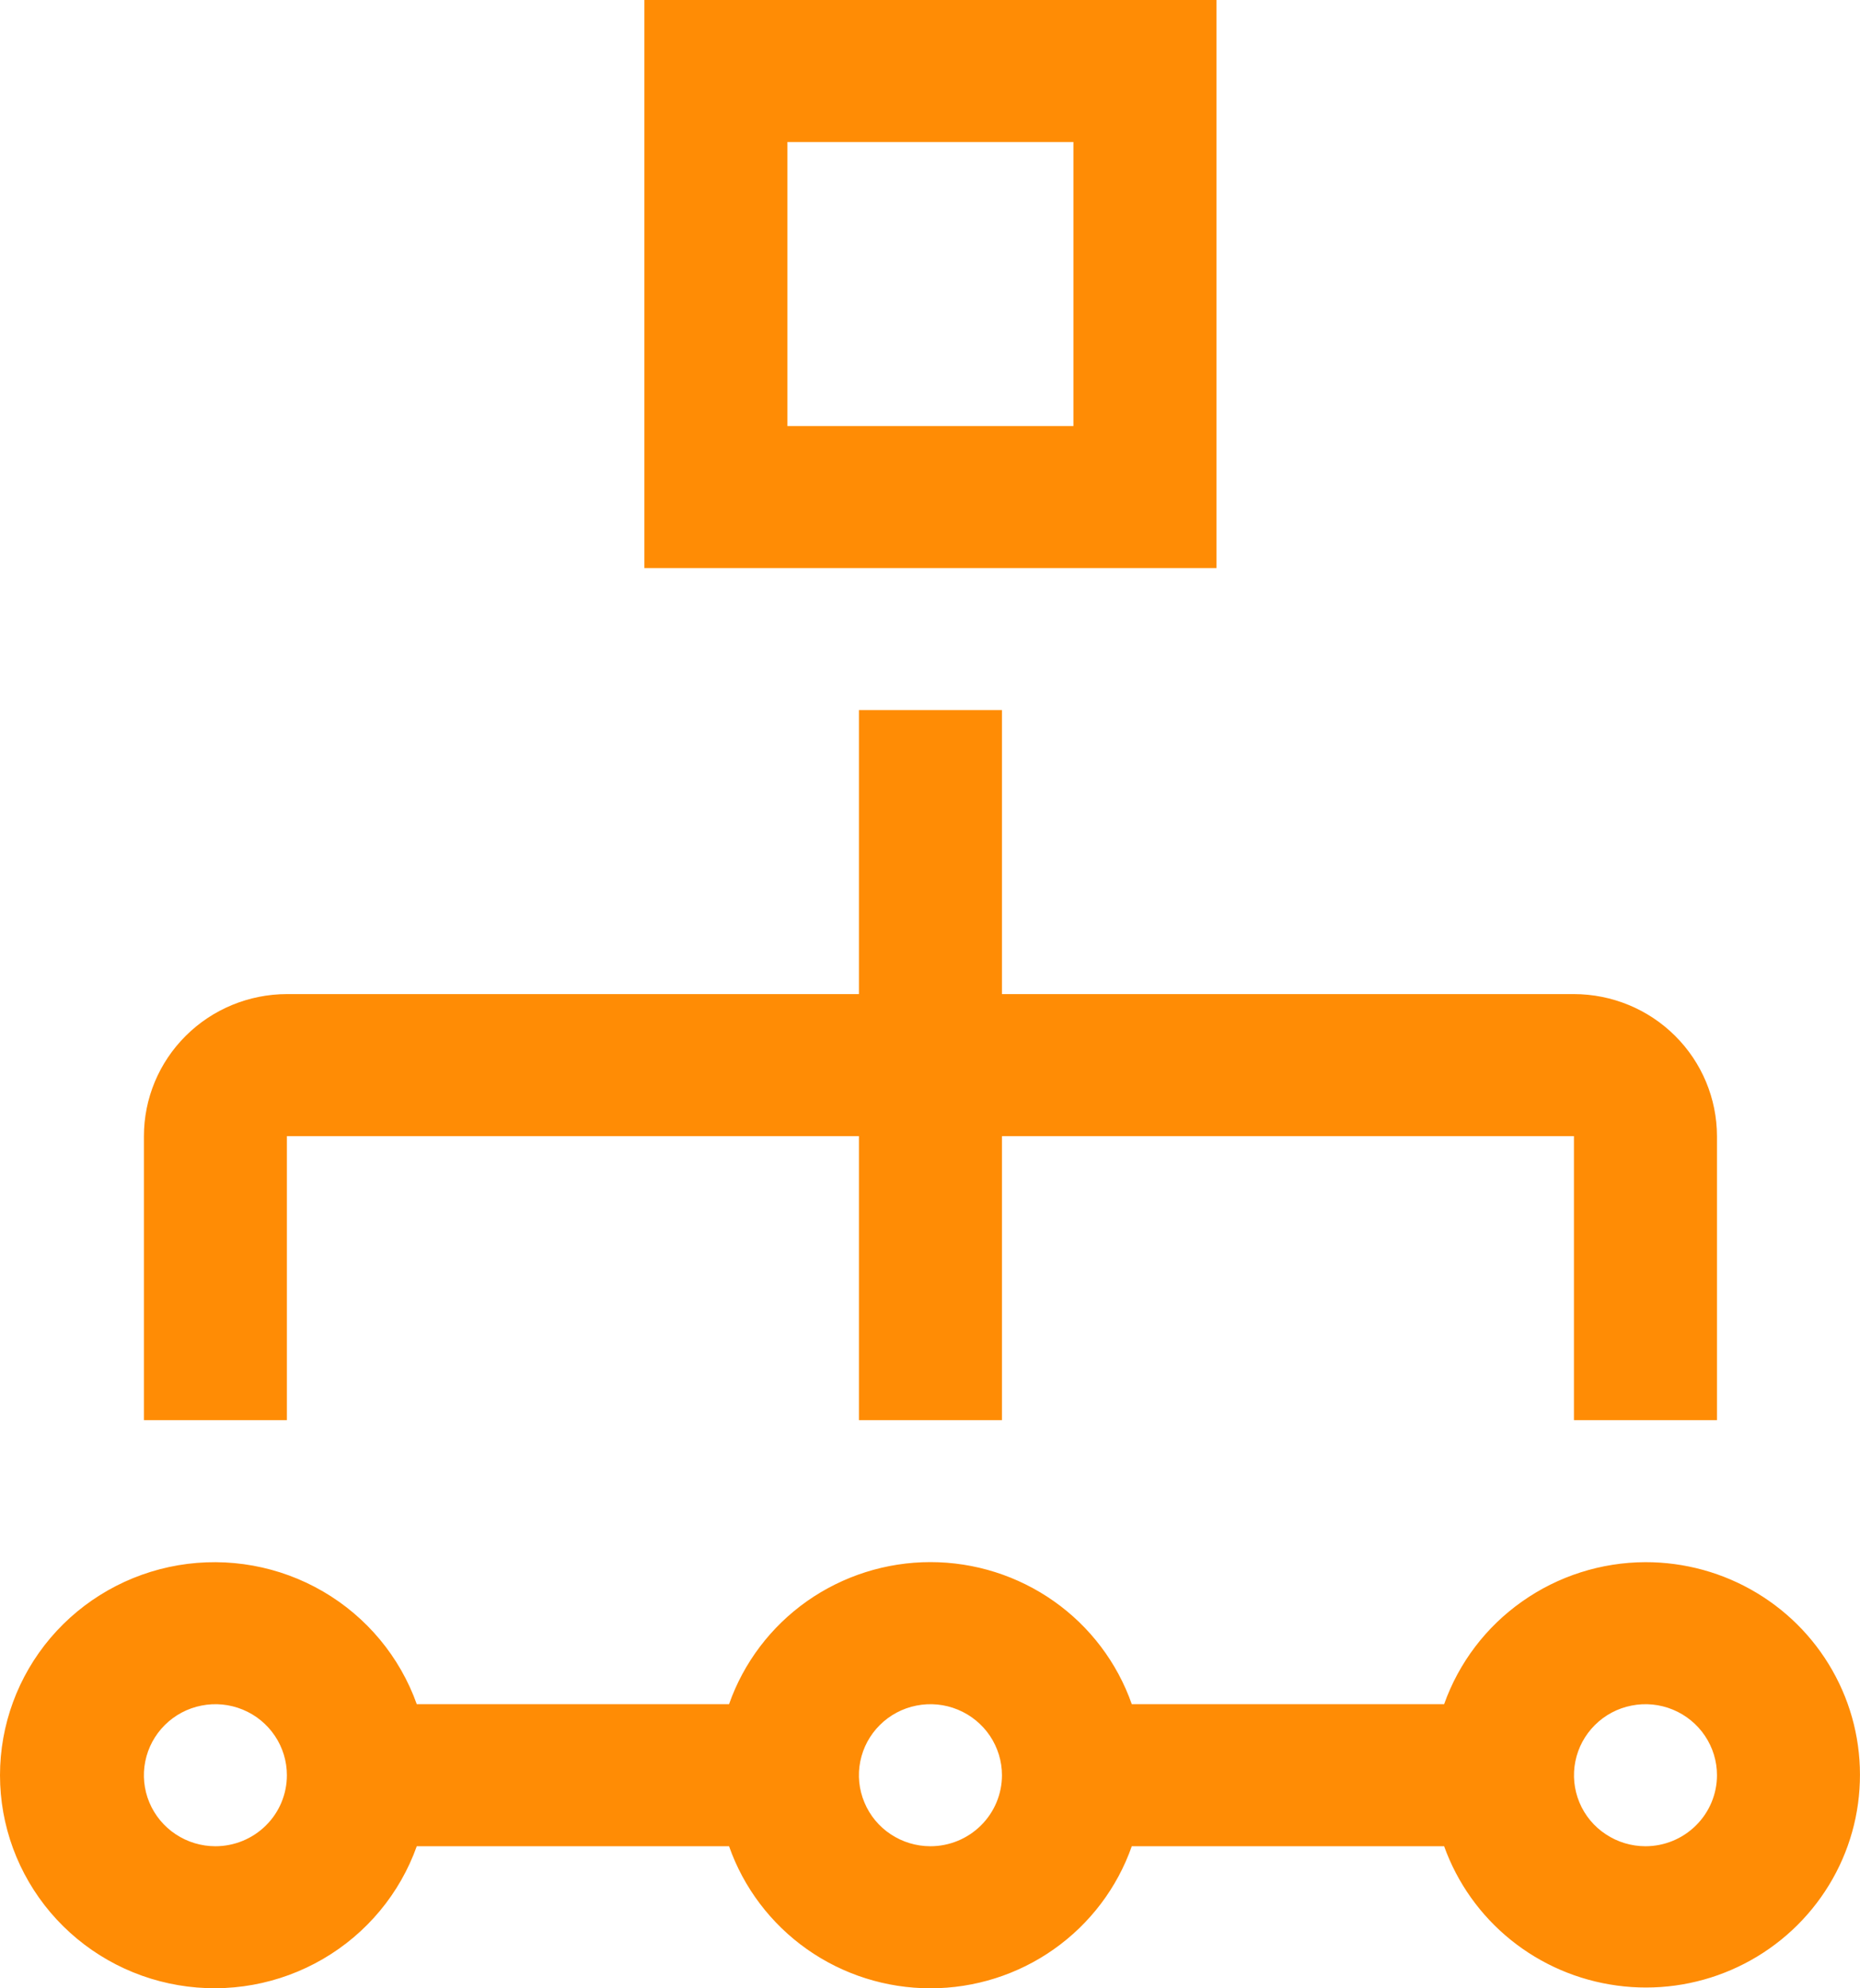 <svg width="29" height="31" viewBox="0 0 29 31" fill="none" xmlns="http://www.w3.org/2000/svg">
<path d="M24.54 15.499H15.622V11.071H13.392V15.499H4.473C3.882 15.5 3.315 15.733 2.897 16.149C2.479 16.564 2.244 17.127 2.244 17.714V22.142H4.473V17.714H13.392V22.142H15.622V17.714H24.54V22.142H26.77V17.714C26.769 17.127 26.534 16.564 26.116 16.149C25.698 15.733 25.131 15.5 24.54 15.499ZM18.966 8.857V0H10.047V8.857H18.966ZM12.277 6.643V2.214H16.736V6.643H12.277ZM25.655 24.356C24.966 24.358 24.294 24.572 23.732 24.969C23.169 25.365 22.745 25.925 22.516 26.57H17.646C17.419 25.923 16.995 25.362 16.432 24.965C15.87 24.569 15.197 24.355 14.507 24.355C13.817 24.355 13.144 24.569 12.581 24.965C12.019 25.362 11.594 25.923 11.367 26.57H6.498C6.235 25.832 5.717 25.209 5.037 24.813C4.356 24.416 3.557 24.272 2.779 24.404C2.001 24.537 1.296 24.938 0.787 25.537C0.279 26.136 0 26.894 0 27.678C0 28.461 0.279 29.219 0.787 29.818C1.296 30.417 2.001 30.819 2.779 30.951C3.557 31.084 4.356 30.939 5.037 30.542C5.717 30.146 6.235 29.523 6.498 28.785H11.367C11.594 29.432 12.019 29.993 12.581 30.39C13.144 30.787 13.817 31 14.507 31C15.197 31 15.87 30.787 16.432 30.39C16.995 29.993 17.419 29.432 17.646 28.785H22.516C22.721 29.357 23.081 29.863 23.556 30.246C24.031 30.629 24.603 30.875 25.21 30.957C25.816 31.04 26.434 30.955 26.995 30.712C27.556 30.469 28.039 30.078 28.391 29.581C28.744 29.084 28.952 28.5 28.992 27.894C29.033 27.287 28.906 26.681 28.623 26.142C28.341 25.603 27.915 25.151 27.391 24.836C26.868 24.521 26.267 24.355 25.655 24.356ZM3.358 28.785C3.138 28.785 2.922 28.72 2.739 28.598C2.556 28.477 2.413 28.304 2.328 28.101C2.244 27.899 2.222 27.676 2.265 27.462C2.308 27.247 2.414 27.05 2.57 26.895C2.726 26.74 2.925 26.634 3.141 26.592C3.357 26.549 3.581 26.571 3.785 26.655C3.989 26.739 4.163 26.881 4.285 27.063C4.408 27.245 4.473 27.459 4.473 27.678C4.473 27.971 4.356 28.253 4.147 28.46C3.938 28.668 3.654 28.785 3.358 28.785ZM14.507 28.785C14.286 28.785 14.071 28.72 13.887 28.598C13.704 28.477 13.561 28.304 13.477 28.101C13.392 27.899 13.37 27.676 13.413 27.462C13.456 27.247 13.562 27.05 13.718 26.895C13.874 26.74 14.073 26.634 14.289 26.592C14.505 26.549 14.73 26.571 14.933 26.655C15.137 26.739 15.311 26.881 15.434 27.063C15.556 27.245 15.622 27.459 15.622 27.678C15.622 27.971 15.504 28.253 15.295 28.46C15.086 28.668 14.802 28.785 14.507 28.785ZM25.655 28.785C25.435 28.785 25.219 28.72 25.036 28.598C24.852 28.477 24.709 28.304 24.625 28.101C24.541 27.899 24.519 27.676 24.562 27.462C24.605 27.247 24.711 27.05 24.867 26.895C25.023 26.74 25.221 26.634 25.438 26.592C25.654 26.549 25.878 26.571 26.082 26.655C26.285 26.739 26.46 26.881 26.582 27.063C26.705 27.245 26.77 27.459 26.77 27.678C26.77 27.971 26.652 28.253 26.443 28.46C26.234 28.668 25.951 28.785 25.655 28.785Z" fill="#FF8C05"/>
</svg>

